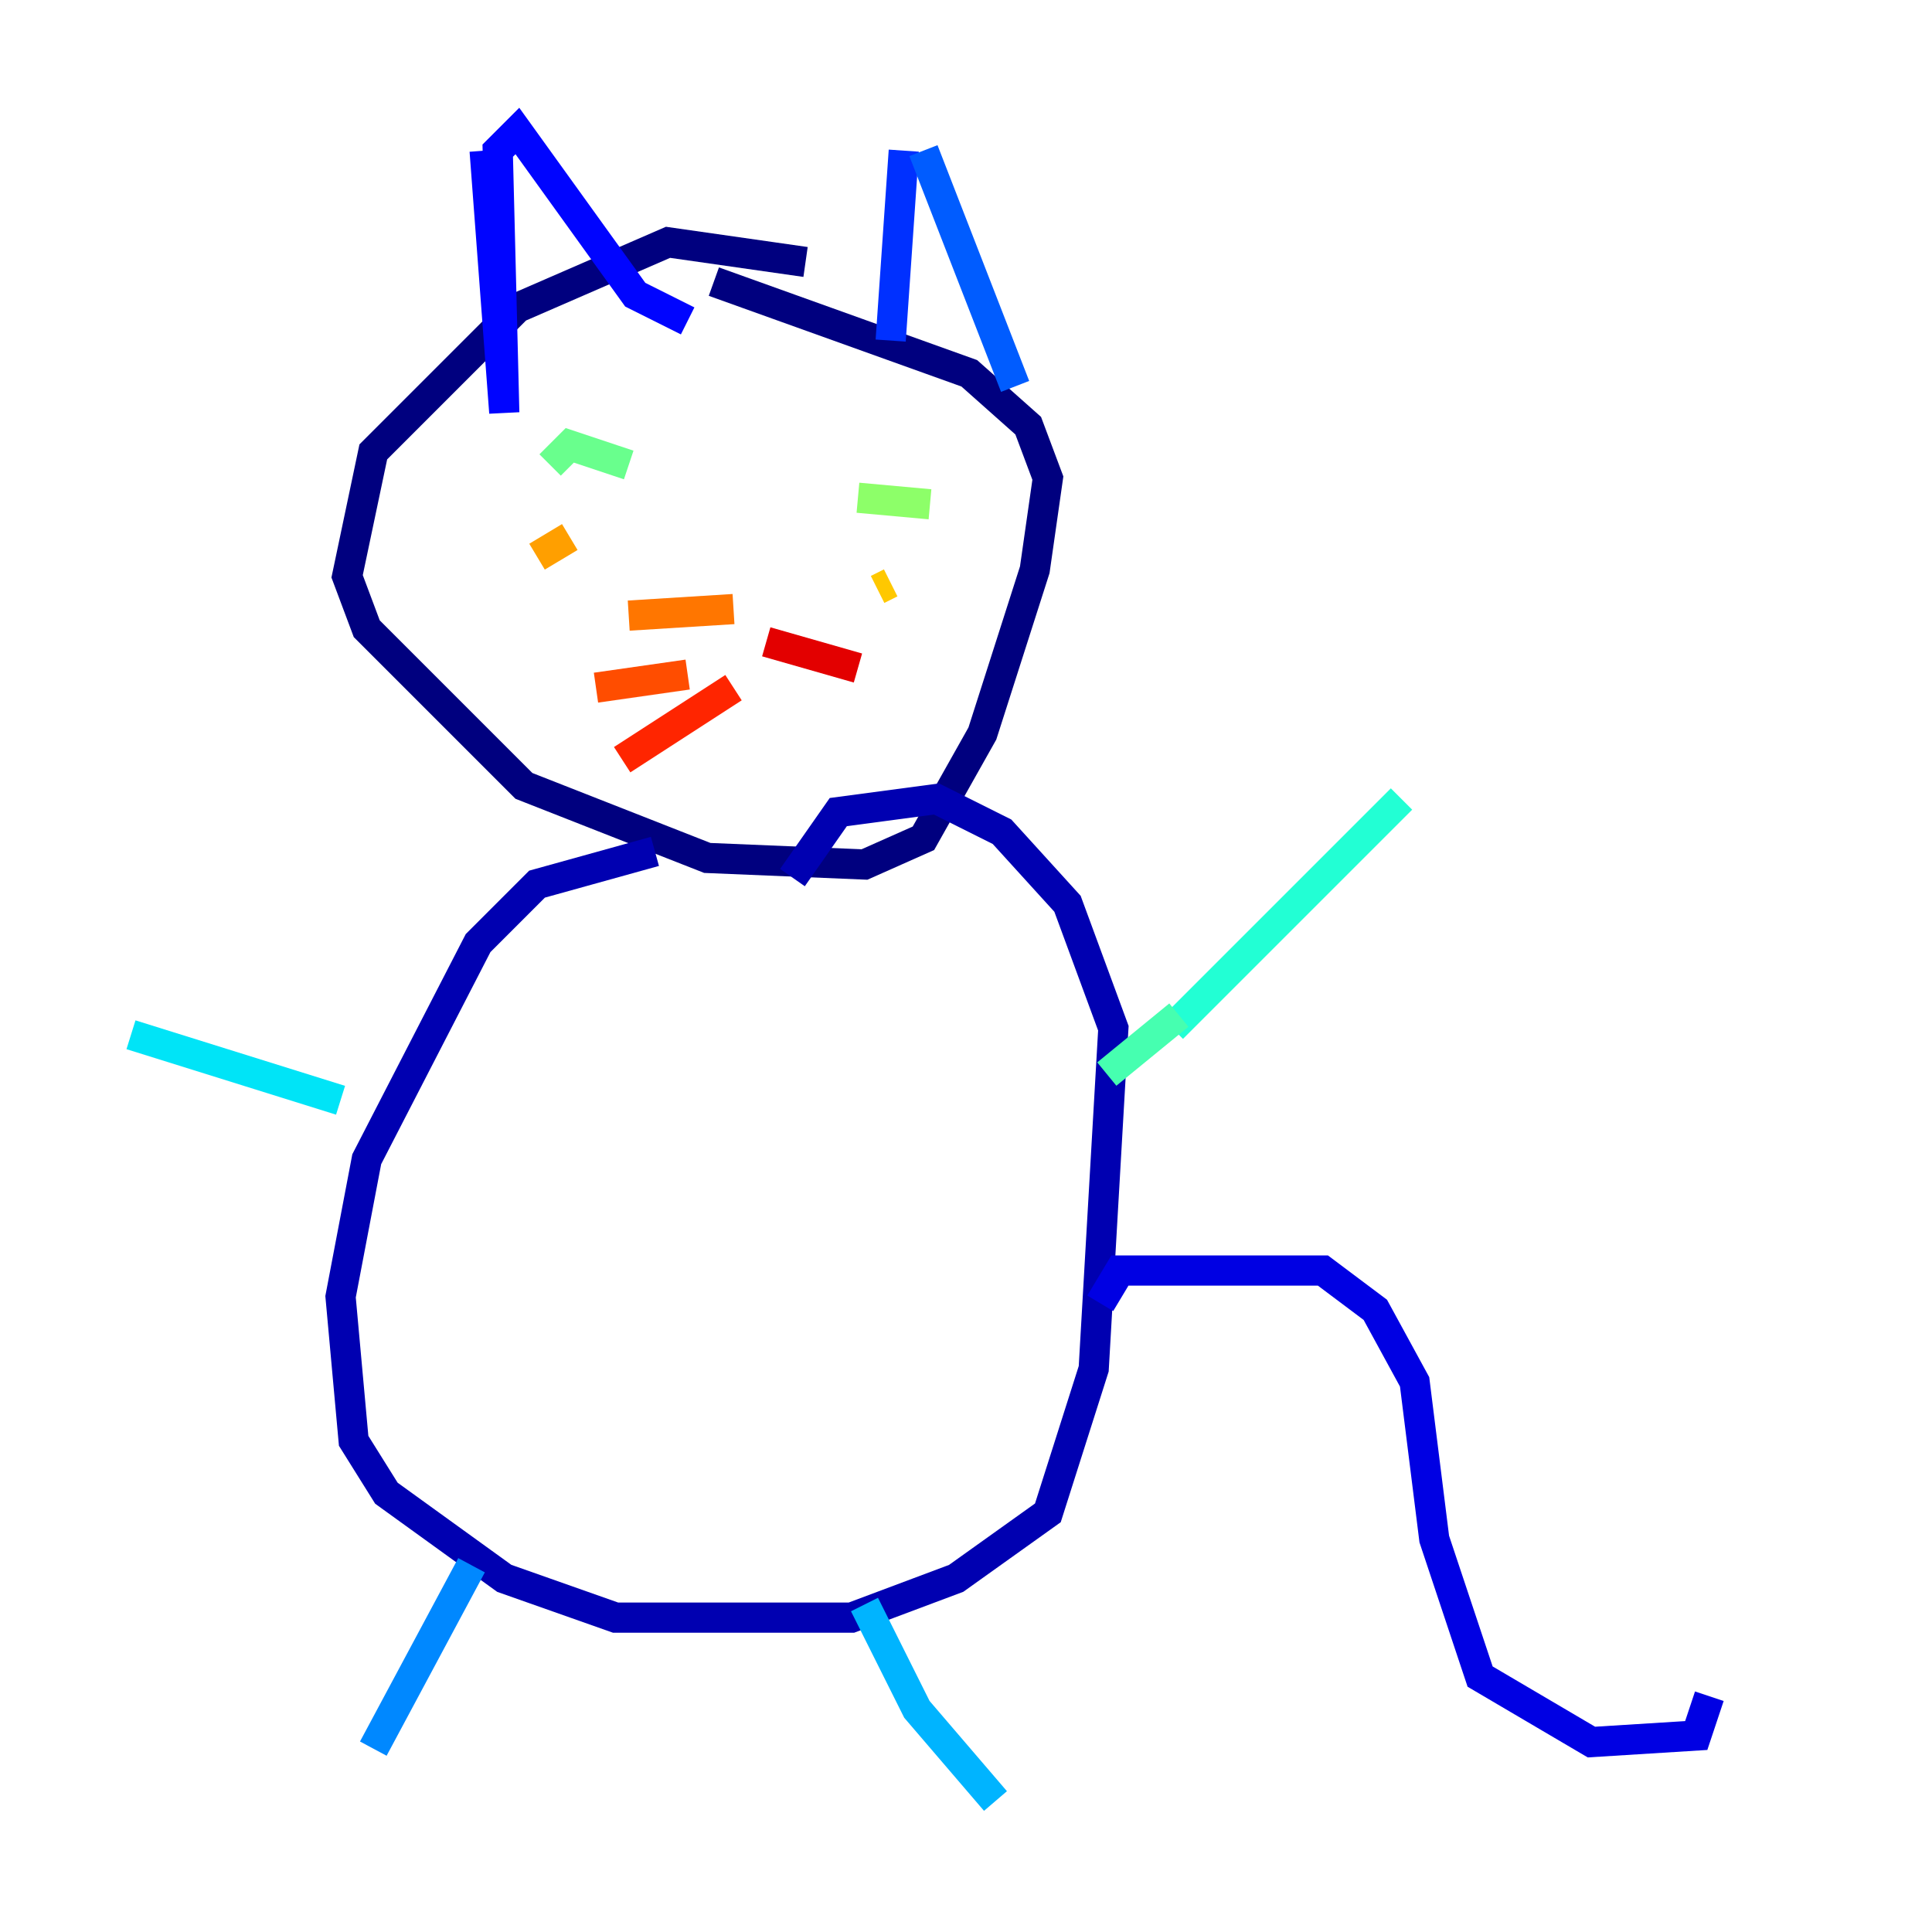 <?xml version="1.0" encoding="utf-8" ?>
<svg baseProfile="tiny" height="128" version="1.2" viewBox="0,0,128,128" width="128" xmlns="http://www.w3.org/2000/svg" xmlns:ev="http://www.w3.org/2001/xml-events" xmlns:xlink="http://www.w3.org/1999/xlink"><defs /><polyline fill="none" points="53.37,17.356 44.258,16.054 34.278,20.393 24.732,29.939 22.997,38.183 24.298,41.654 34.712,52.068 46.861,56.841 57.275,57.275 61.18,55.539 65.085,48.597 68.556,37.749 69.424,31.675 68.122,28.203 64.217,24.732 47.295,18.658" stroke="#00007f" stroke-width="2" /><polyline fill="none" points="43.39,56.407 35.58,58.576 31.675,62.481 24.298,76.8 22.563,85.912 23.43,95.458 25.6,98.929 33.41,104.57 40.786,107.173 56.407,107.173 63.349,104.57 69.424,100.231 72.461,90.685 73.763,68.122 70.725,59.878 66.386,55.105 62.047,52.936 55.539,53.803 52.502,58.142" stroke="#0000b1" stroke-width="2" /><polyline fill="none" points="72.895,86.346 74.197,84.176 87.647,84.176 91.119,86.78 93.722,91.552 95.024,101.966 98.061,111.078 105.437,115.417 112.38,114.983 113.248,112.38" stroke="#0000e3" stroke-width="2" /><polyline fill="none" points="32.108,9.98 33.41,27.336 32.976,9.98 34.278,8.678 42.088,19.525 45.559,21.261" stroke="#0004ff" stroke-width="2" /><polyline fill="none" points="59.878,9.98 59.01,22.563" stroke="#0030ff" stroke-width="2" /><polyline fill="none" points="61.18,9.98 67.254,25.6" stroke="#005cff" stroke-width="2" /><polyline fill="none" points="31.241,103.702 24.732,115.851" stroke="#0088ff" stroke-width="2" /><polyline fill="none" points="57.275,106.305 60.746,113.248 65.953,119.322" stroke="#00b4ff" stroke-width="2" /><polyline fill="none" points="8.678,68.556 22.563,72.895" stroke="#00e4f7" stroke-width="2" /><polyline fill="none" points="77.668,68.122 92.854,52.936" stroke="#22ffd4" stroke-width="2" /><polyline fill="none" points="78.102,67.254 73.329,71.159" stroke="#46ffb0" stroke-width="2" /><polyline fill="none" points="36.447,30.807 37.749,29.505 41.654,30.807" stroke="#69ff8d" stroke-width="2" /><polyline fill="none" points="56.841,32.976 61.614,33.41" stroke="#8dff69" stroke-width="2" /><polyline fill="none" points="59.878,38.183 59.878,38.183" stroke="#b0ff46" stroke-width="2" /><polyline fill="none" points="41.22,34.278 41.22,34.278" stroke="#d4ff22" stroke-width="2" /><polyline fill="none" points="39.485,36.014 39.485,36.014" stroke="#f7f400" stroke-width="2" /><polyline fill="none" points="58.142,39.051 59.01,38.617" stroke="#ffc800" stroke-width="2" /><polyline fill="none" points="37.749,35.58 35.58,36.881" stroke="#ff9f00" stroke-width="2" /><polyline fill="none" points="48.597,40.352 41.654,40.786" stroke="#ff7600" stroke-width="2" /><polyline fill="none" points="39.485,45.559 45.559,44.691" stroke="#ff4d00" stroke-width="2" /><polyline fill="none" points="41.22,50.332 48.597,45.559" stroke="#ff2500" stroke-width="2" /><polyline fill="none" points="50.766,42.522 56.841,44.258" stroke="#e30000" stroke-width="2" /><polyline fill="none" points="54.237,45.993 54.237,45.993" stroke="#b10000" stroke-width="2" /><polyline fill="none" points="51.634,47.295 51.634,47.295" stroke="#7f0000" stroke-width="2" /></svg>